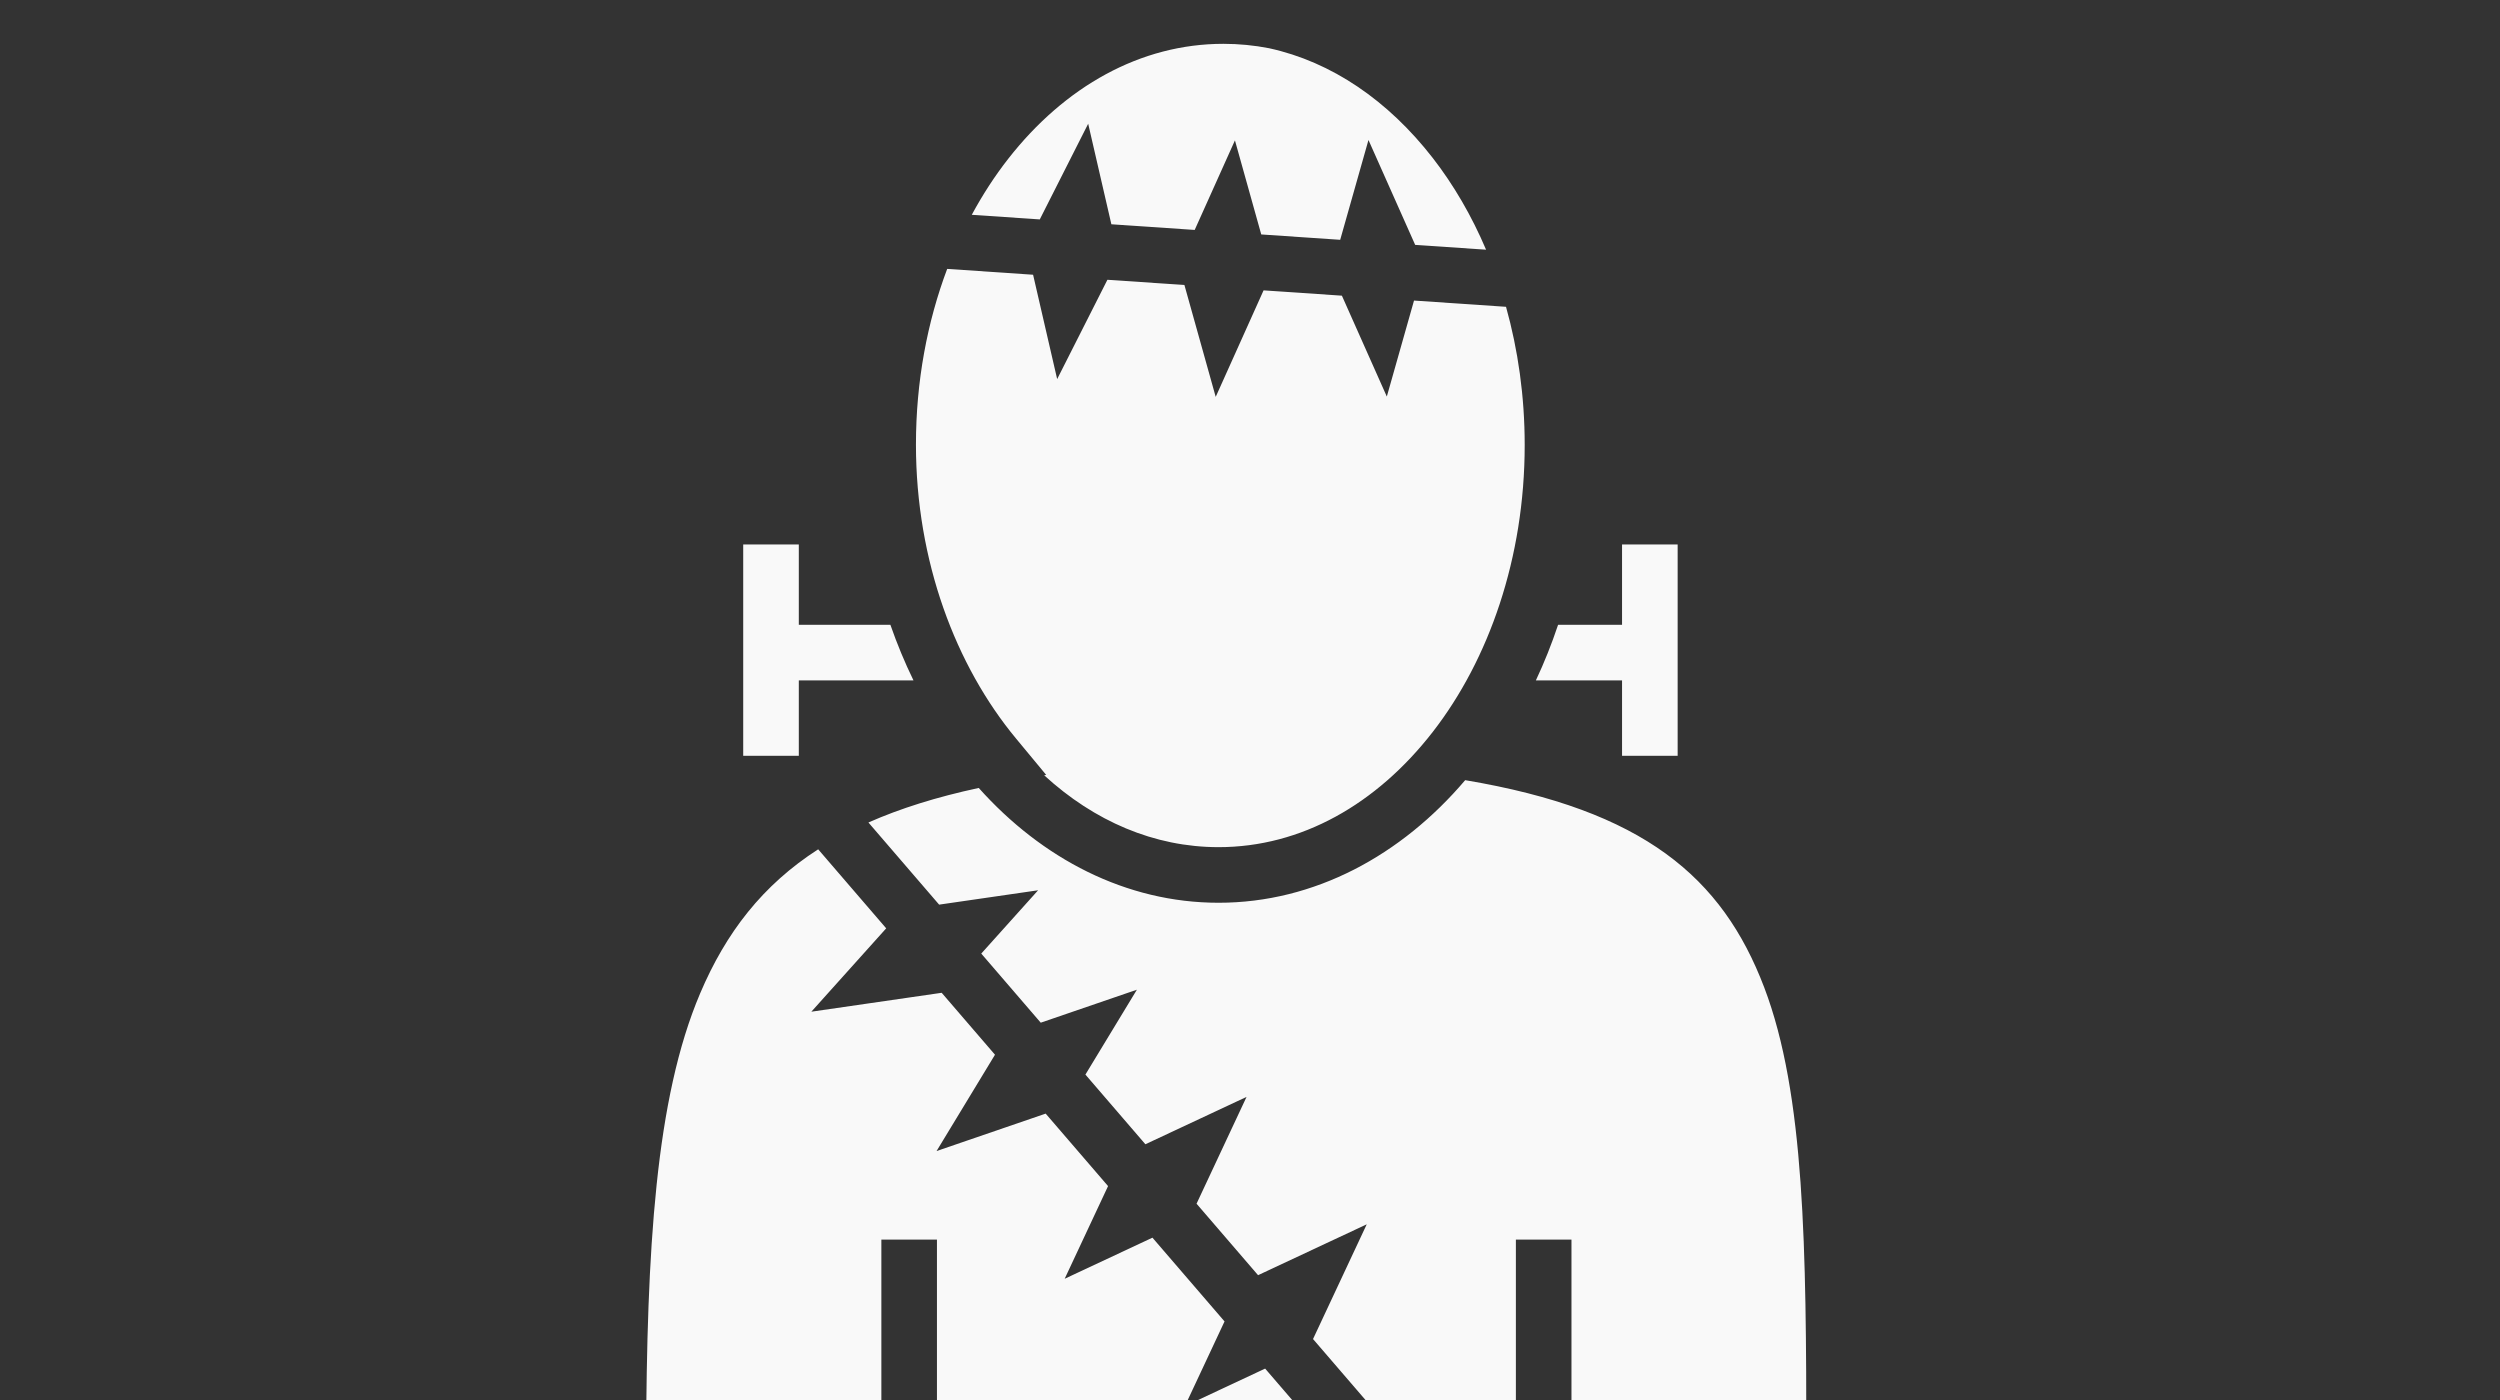 <?xml version="1.0" encoding="UTF-8" standalone="no"?>
<svg
   xmlns:dc="http://purl.org/dc/elements/1.1/"
   xmlns:cc="http://creativecommons.org/ns#"
   xmlns:rdf="http://www.w3.org/1999/02/22-rdf-syntax-ns#"
   xmlns:svg="http://www.w3.org/2000/svg"
   xmlns="http://www.w3.org/2000/svg"
   xmlns:sodipodi="http://sodipodi.sourceforge.net/DTD/sodipodi-0.dtd"
   xmlns:inkscape="http://www.inkscape.org/namespaces/inkscape"
   viewBox="0 0 1000 560"
   version="1.1"
   id="svg8"
   sodipodi:docname="frankenstein-creature.svg"
   width="1000"
   height="560"
   inkscape:version="0.92.1 r15371"
   inkscape:export-filename="C:\Users\William\Documents\Dev\Games\ccg\ccgclient\src\assets\png\frankenstein-creature.png"
   inkscape:export-xdpi="240"
   inkscape:export-ydpi="240">
  <rect x="0" y="0" width="1000" height="560" fill="#333333" stroke="none"/>
  <defs
     id="defs12" />
  <sodipodi:namedview
     pagecolor="#370661"
     bordercolor="#666666"
     borderopacity="1"
     objecttolerance="10"
     gridtolerance="10"
     guidetolerance="10"
     inkscape:pageopacity="1"
     inkscape:pageshadow="2"
     inkscape:window-width="3840"
     inkscape:window-height="2004"
     id="namedview10"
     showgrid="true"
     inkscape:zoom="1.3037281"
     inkscape:cx="243.36683"
     inkscape:cy="220.45497"
     inkscape:window-x="-16"
     inkscape:window-y="-16"
     inkscape:window-maximized="1"
     inkscape:current-layer="svg8">
    <inkscape:grid
       type="xygrid"
       id="grid4491" />
  </sodipodi:namedview>
  <g
     class=""
     id="g6"
     transform="matrix(1.19,0,0,1.19,185.871,-4.968)"
     style="fill:#f9f9f9">
    <path
       d="m 255.03,18.906 c -27.872,0 -53.334,14.366 -72.31,38.625 -4.504,5.757 -8.61,12.07 -12.265,18.847 l 22.856,1.55 16.27,-32.16 7.795,33.794 28.01,1.9 13.527,-30.103 8.844,31.62 26.535,1.8 9.505,-33.548 15.7,35.256 23.827,1.618 C 338.471,76.679 332.411,66.295 325.4,57.269 310.434,37.997 291.425,24.975 270.385,20.386 c -5.016,-0.975 -10.14,-1.48 -15.352,-1.48 z M 162.19,94.56 c -6.697,17.794 -10.502,37.84 -10.502,59.065 0,39.172 13.372,74.36 33.656,98.813 l 10.125,12.218 -0.677,0.127 c 16.8,15.398 36.98,24.15 58.617,24.15 27.744,0 53.088,-14.385 71.988,-38.722 18.9,-24.336 30.913,-58.52 30.913,-96.472 0,-16.34 -2.232,-31.98 -6.277,-46.437 l -30.926,-2.097 -9.142,32.268 -15.1,-33.91 -26.326,-1.787 -16.09,35.803 -10.518,-37.607 -25.883,-1.757 -16.892,33.387 -8.092,-35.082 -28.875,-1.96 z m -68.565,92.627 v 71.032 h 18.688 v -25.345 h 38.542 c -2.913,-5.98 -5.51,-12.22 -7.76,-18.688 h -30.782 v -27 H 93.624 Z m 295.406,0 v 27 h -21.497 c -2.15,6.463 -4.645,12.702 -7.467,18.688 h 28.965 v 25.344 h 18.69 v -71.033 h -18.69 z m -52.723,79.225 c -21.44,25.248 -50.626,41.21 -82.897,41.21 -31.14,0 -59.41,-14.863 -80.617,-38.59 -14.19,3.05 -26.44,6.908 -37.08,11.61 l 23.767,27.612 33.268,-4.828 -19.107,21.28 19.995,23.23 32.318,-11.088 -17.305,28.53 20.16,23.42 34.008,-15.92 -16.81,35.903 20.678,24.027 36.53,-17.104 -18.056,38.567 30.028,34.886 h 38.158 v -68.312 h 18.687 v 68.312 h 78.94 c -0.015,-65.304 -0.462,-117.143 -14.158,-153.094 -14.12,-37.066 -40.573,-59.58 -100.505,-69.65 z m -217.48,23.244 c -18.722,12.042 -31.002,28.007 -39.67,48.406 -15.068,35.456 -17.94,86.204 -18.188,151.094 h 79.093 v -68.312 h 18.687 v 68.312 h 131.79 l -21.476,-24.95 -26.986,12.636 13.34,-28.49 -24.232,-28.153 -29.508,13.814 14.586,-31.153 -20.97,-24.362 -36.68,12.584 19.642,-32.38 -17.918,-20.817 -43.81,6.357 25.16,-28.023 -22.862,-26.564 z"
       id="path4"
       inkscape:connector-curvature="0"
       style="fill:#f9f9f9" />
  </g>
  <!-- react-empty: 6 -->
</svg>
